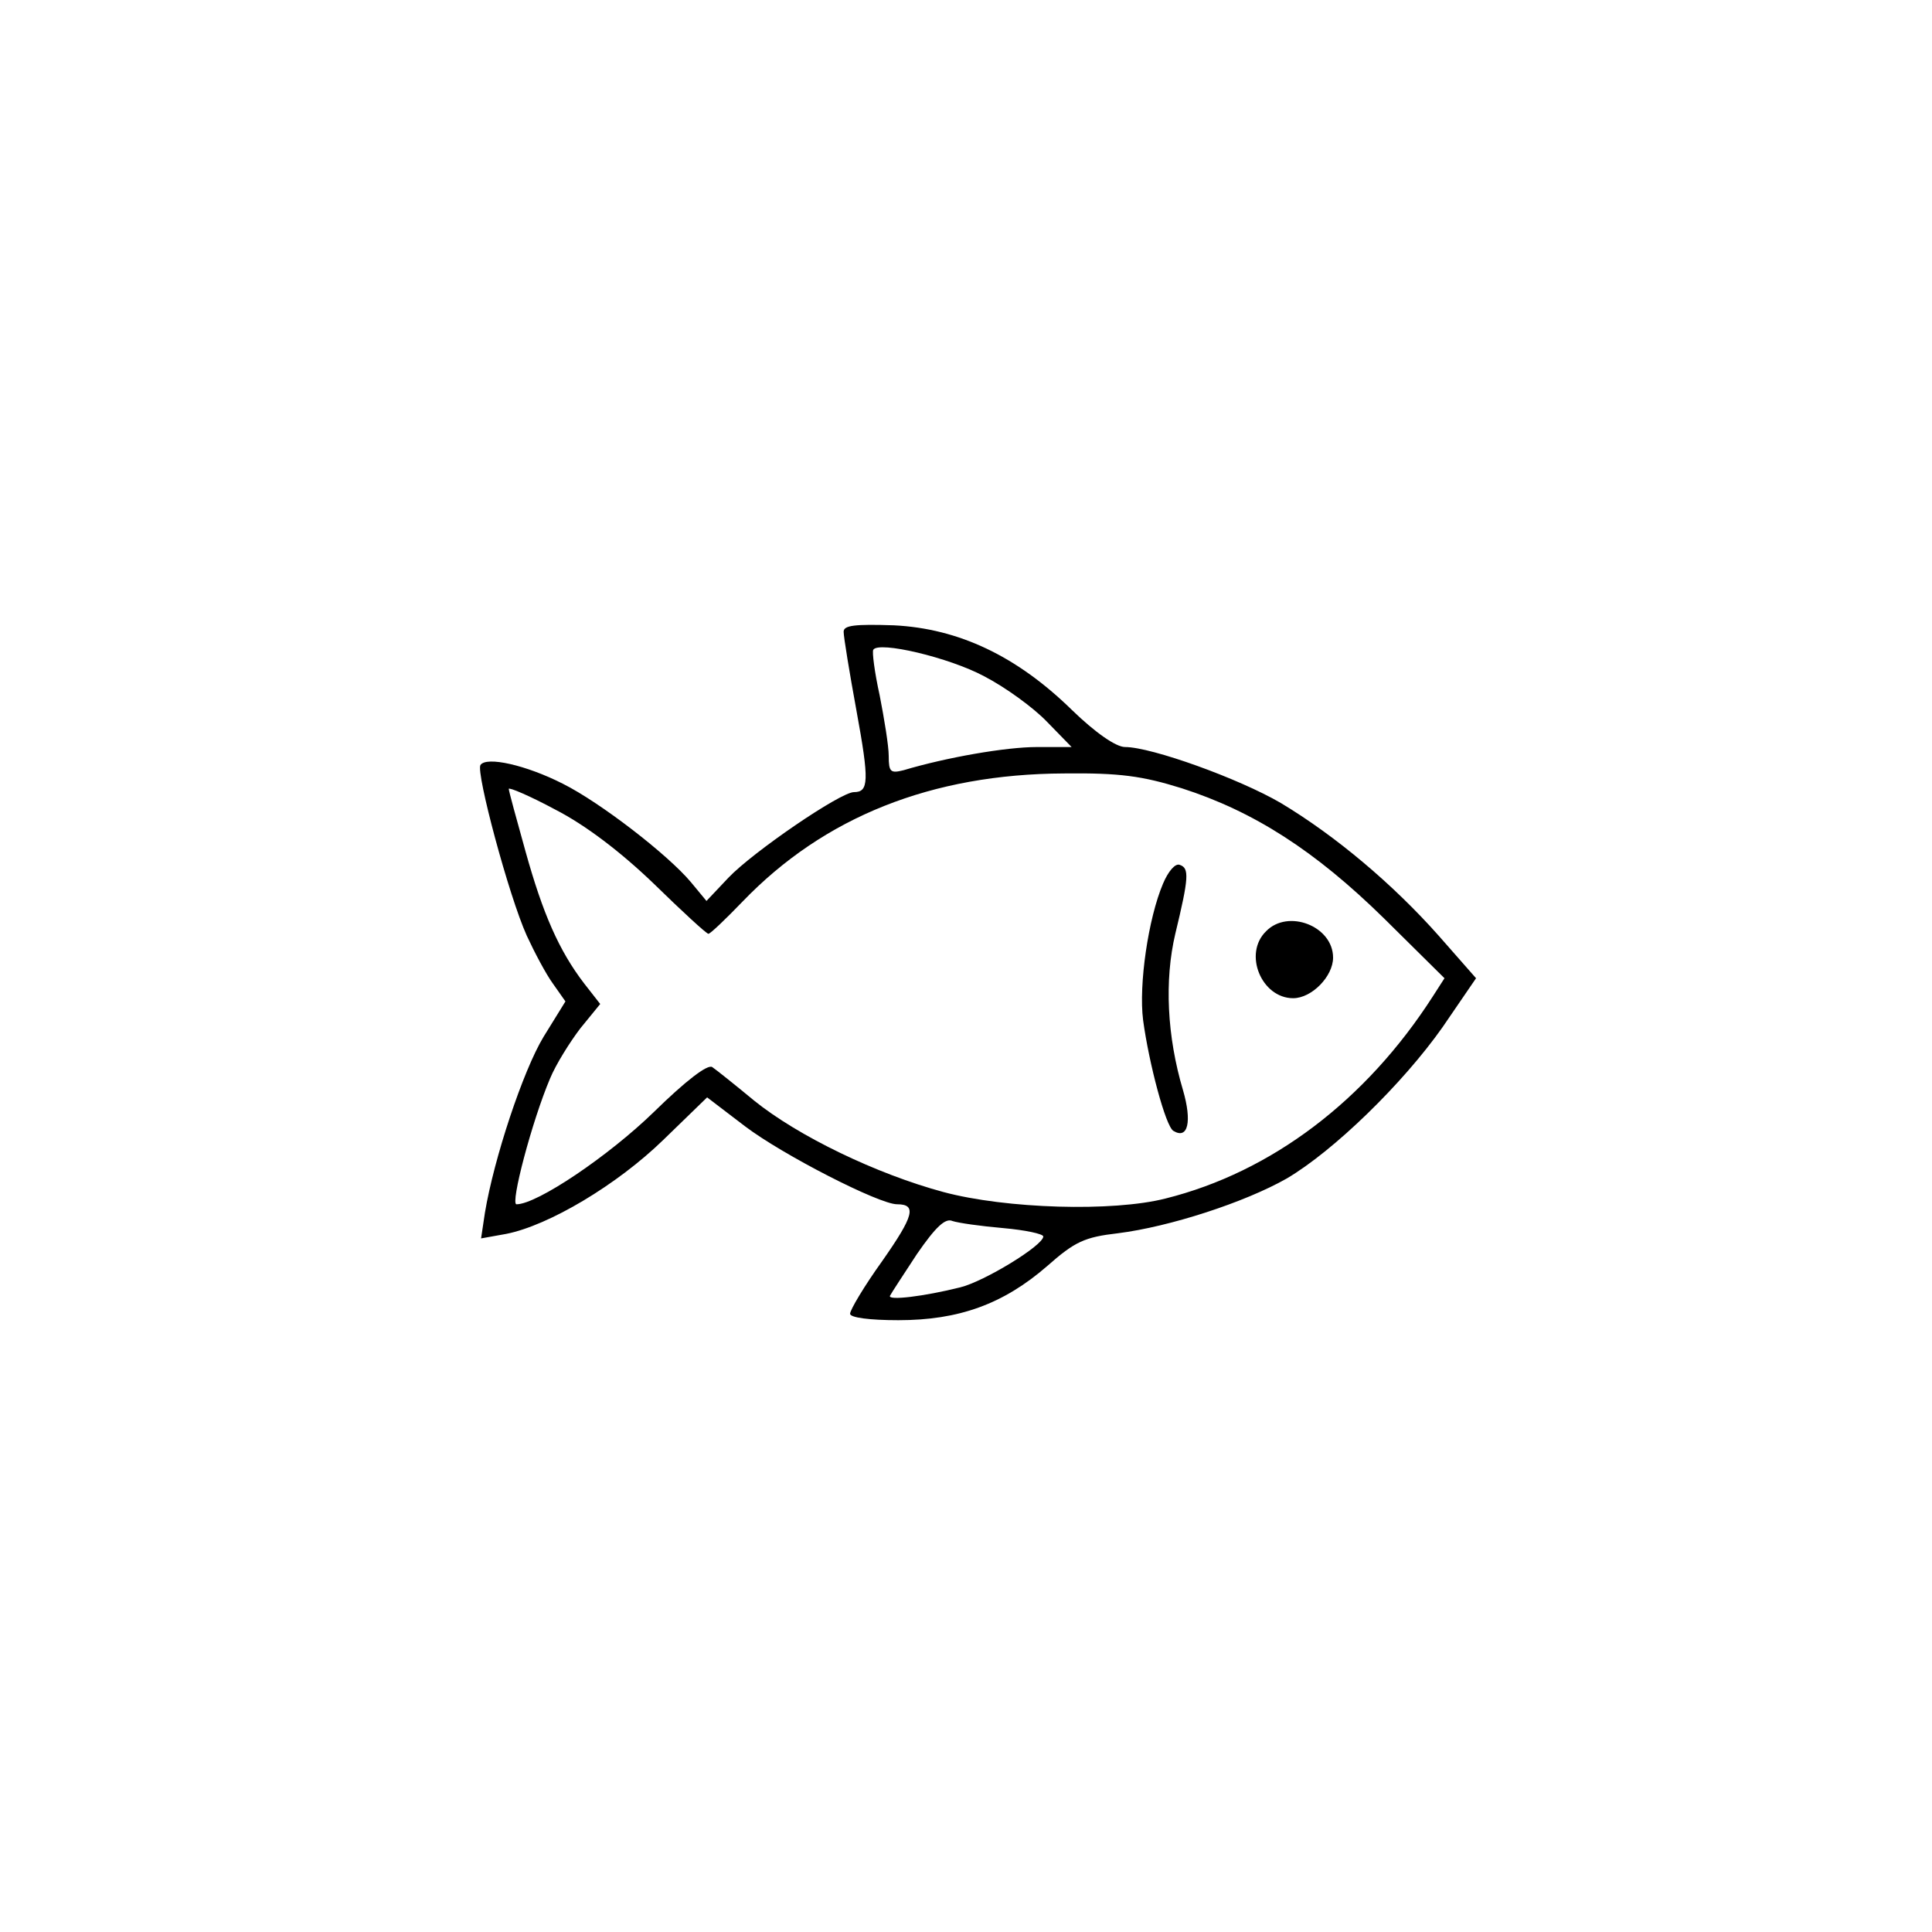 <?xml version="1.0" standalone="no"?>
<!DOCTYPE svg PUBLIC "-//W3C//DTD SVG 20010904//EN"
 "http://www.w3.org/TR/2001/REC-SVG-20010904/DTD/svg10.dtd">
<svg version="1.0" xmlns="http://www.w3.org/2000/svg"
 width="300pt" height="300pt" viewBox="0 0 300 300"
 preserveAspectRatio="xMidYMid meet">
<g transform="translate(0,300) scale(0.1,-0.1)"
fill="#000000" stroke="none">
<path d="M1310 2019 c0 -8 9 -63 20 -123 20 -109 19 -126 -4 -126 -21 0 -157
-93 -195 -133 l-34 -36 -24 29 c-36 43 -141 124 -199 153 -57 29 -119 43 -128
29 -7 -12 44 -203 72 -265 12 -26 30 -60 41 -75 l19 -27 -34 -55 c-32 -53 -77
-189 -91 -273 l-6 -40 39 7 c66 13 172 76 244 146 l68 66 59 -45 c58 -44 208
-121 236 -121 31 0 26 -18 -23 -88 -28 -39 -50 -76 -50 -82 0 -6 30 -10 75
-10 94 0 163 25 231 84 43 38 58 45 110 51 80 10 197 48 262 85 73 43 180 147
242 235 l52 76 -58 66 c-71 80 -160 155 -245 206 -65 38 -201 87 -242 87 -14
0 -46 22 -83 58 -85 83 -175 126 -276 131 -61 2 -78 0 -78 -10z m218 -69 c33
-17 77 -49 98 -71 l38 -39 -54 0 c-48 0 -140 -16 -207 -36 -20 -5 -23 -3 -23
22 0 16 -7 58 -14 94 -8 36 -12 68 -10 71 8 14 118 -12 172 -41z m307 -174
c112 -36 207 -97 314 -202 l94 -93 -18 -28 c-104 -162 -251 -273 -415 -314
-82 -21 -248 -16 -345 10 -104 28 -226 87 -294 142 -29 24 -59 48 -65 52 -7 5
-41 -21 -91 -70 -70 -68 -181 -143 -213 -143 -10 0 24 129 52 195 9 22 31 57
47 78 l31 38 -25 32 c-39 51 -64 108 -91 205 -14 50 -26 94 -26 97 0 3 33 -11
72 -32 47 -24 102 -66 153 -115 44 -43 82 -78 85 -78 3 0 27 23 53 50 127 132
294 198 499 199 87 1 122 -4 183 -23z m-277 -683 c34 -3 62 -9 62 -13 0 -14
-92 -70 -129 -79 -56 -14 -113 -21 -109 -13 2 4 21 33 42 65 29 42 44 56 55
51 9 -3 44 -8 79 -11z"/>
<path d="M1806 1628 c-23 -54 -38 -157 -31 -212 9 -67 35 -165 47 -172 23 -14
29 15 15 63 -25 84 -29 171 -12 243 21 87 22 102 7 107 -7 3 -18 -10 -26 -29z"/>
<path d="M1966 1554 c-36 -35 -7 -104 42 -104 29 0 62 34 62 63 0 49 -70 76
-104 41z"/>
</g>
</svg>
